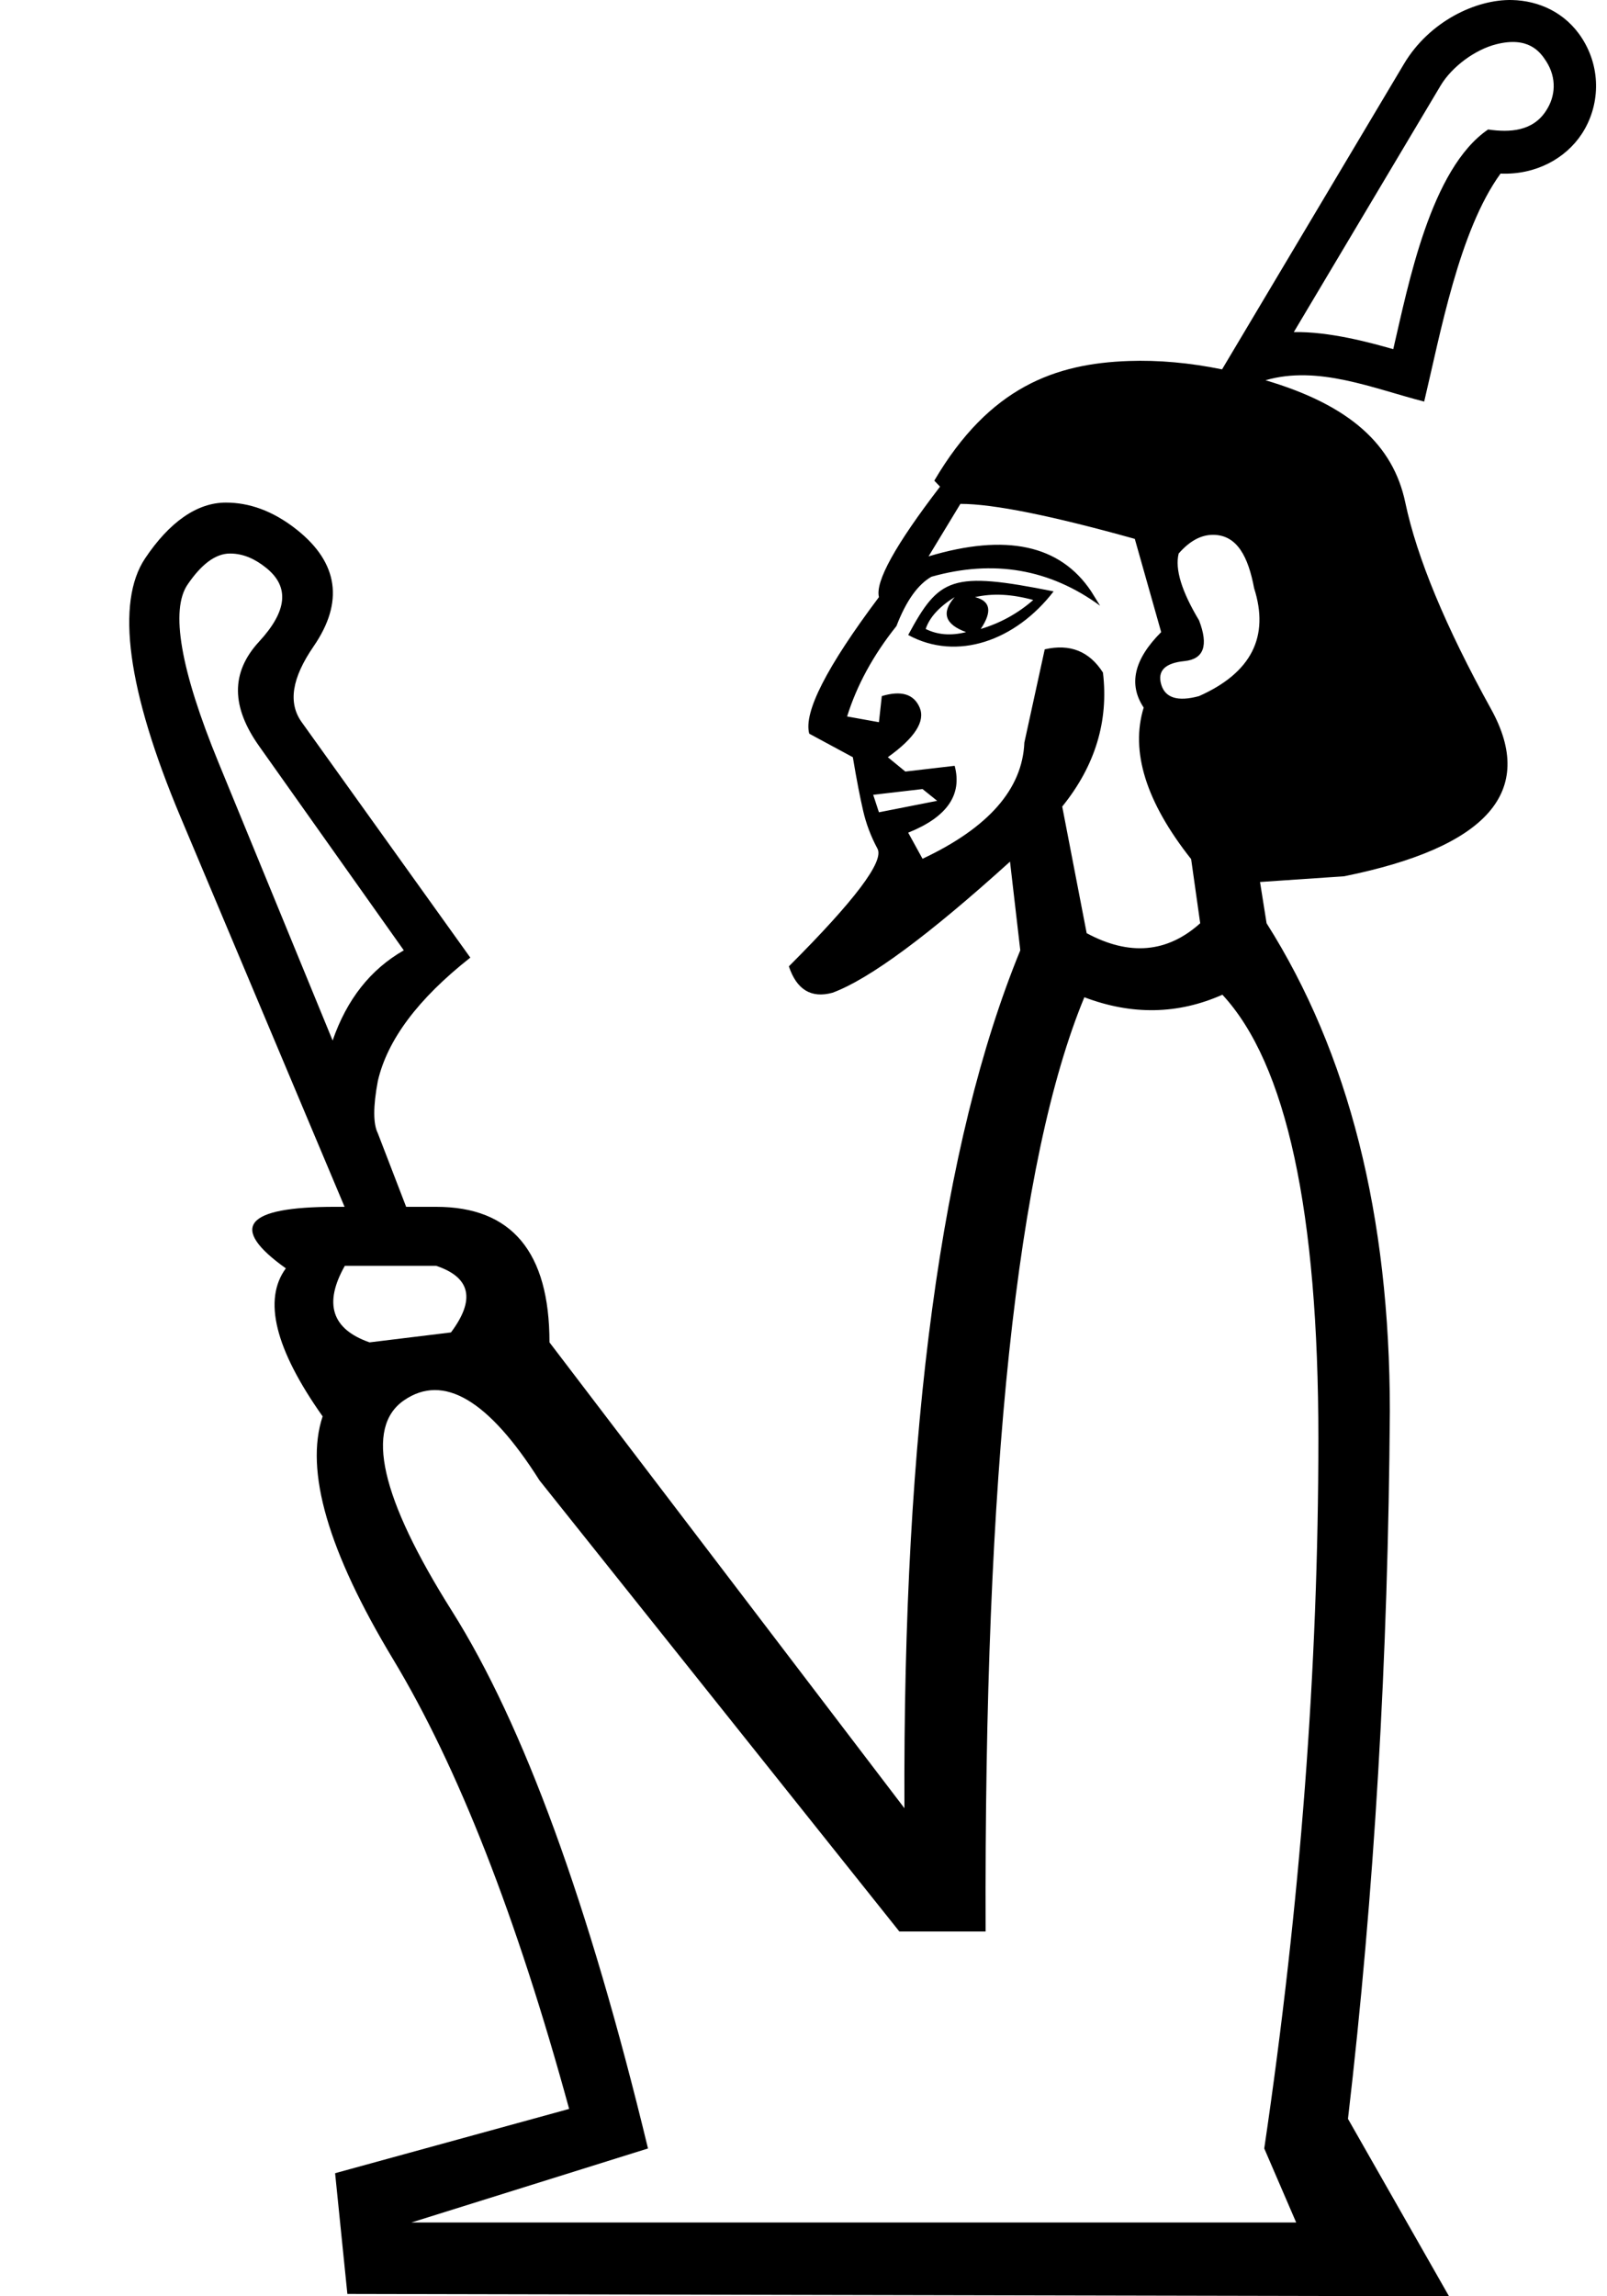 <?xml version="1.0" encoding="UTF-8" standalone="no"?>
<svg
   width="700"
   height="1000"
   version="1.1"
   id="svg1"
   sodipodi:docname="13560.svg"
   inkscape:version="1.4.2 (f4327f4, 2025-05-13)"
   xmlns:inkscape="http://www.inkscape.org/namespaces/inkscape"
   xmlns:sodipodi="http://sodipodi.sourceforge.net/DTD/sodipodi-0.dtd"
   xmlns="http://www.w3.org/2000/svg"
   xmlns:svg="http://www.w3.org/2000/svg">
  <defs
     id="defs1" />
  <sodipodi:namedview
     id="namedview1"
     pagecolor="#ffffff"
     bordercolor="#666666"
     borderopacity="1.0"
     inkscape:showpageshadow="2"
     inkscape:pageopacity="0.0"
     inkscape:pagecheckerboard="0"
     inkscape:deskcolor="#d1d1d1"
     inkscape:zoom="0.53386562"
     inkscape:cx="422.39094"
     inkscape:cy="386.80146"
     inkscape:window-width="1680"
     inkscape:window-height="998"
     inkscape:window-x="-8"
     inkscape:window-y="-8"
     inkscape:window-maximized="1"
     inkscape:current-layer="svg1"
     showguides="true">
    <sodipodi:guide
       position="476.143,928.709"
       orientation="-0.866,0.5"
       id="guide6"
       inkscape:locked="false" />
  </sodipodi:namedview>
  <path
     id="path7"
     style="fill:#000000;stroke:none;stroke-width:0.843"
     d="M 658.648,0.012 C 642.97,-0.365 622.593,9.305 611.562,27.826 l -79.241,133.03 c -14.11,-2.873 -27.646,-4.095 -40.638,-3.645 -31.845,1.102 -60.659,11.216 -84.709,52.102 l 2.499,2.622 c -19.423,25.335 -28.302,41.346 -26.613,48.102 -22.801,30.402 -32.894,50.185 -30.36,59.474 l 18.991,10.245 c 1.689,10.134 3.231,17.874 4.498,23.364 1.267,5.489 3.292,11.003 6.248,16.492 2.956,5.489 -9.895,22.514 -38.608,51.226 3.378,10.134 9.702,14.028 18.991,11.494 16.045,-5.911 41.871,-25.008 77.339,-57.099 l 4.473,38.618 c -34.354,83.737 -51.181,208.28 -50.466,373.606 L 239.348,584.584 c 0,-39.364 -16.437,-59.028 -49.359,-59.028 h -13.075 l -12.335,-32.026 c -2.069,-4.137 -2.069,-11.712 0,-22.748 4.137,-17.932 17.527,-35.821 40.287,-53.753 L 131.422,314.498 c -6.025,-8.411 -4.335,-19.169 5.202,-33.044 13.22,-19.232 10.789,-36.339 -7.242,-50.7 -10.764,-8.572 -21.187,-11.883 -31.005,-11.883 h -0.003 c -12.623,0 -24.667,8.584 -35.192,24.332 -12.756,19.088 -7.9,57.115 15.504,112.714 l 71.408,169.638 h -4.124 c -39.364,0 -46.507,8.905 -21.457,26.798 -10.02,13.598 -4.731,35.118 16.025,64.462 -7.873,23.618 2.394,58.842 30.665,105.72 28.27,46.878 53.809,112.137 76.712,195.874 l -101.944,27.994 5.342,52.581 L 631.188,1000 587.171,922.737 c 11.451,-98.051 17.518,-200.775 18.234,-308.13 0,-85.168 -17.904,-156.002 -53.689,-212.542 l -2.856,-17.966 36.657,-2.492 c 62.492,-12.667 83.814,-36.949 63.968,-72.84 -19.845,-35.891 -32.29,-65.891 -37.357,-89.959 -5.268,-25.024 -23.988,-42.31 -60.882,-53.212 22.93,-6.671 46.893,3.6 69.118,9.29 7.007,-29.371 15.18,-74.406 33.266,-99.295 15.266,0.648 28.353,-6.525 35.422,-17.33 7.778,-11.888 8.636,-28.113 0.147,-41.462 C 681.942,5.387 670.237,0.291 658.648,0.012 Z M 673.551,26.749 c 4.625,7.272 3.99,15.235 -0.016,21.358 -5.73,9.055 -15.757,9.676 -25.326,8.282 -25.11,17.14 -34.76,67.701 -41.318,95.672 -10.251,-2.935 -28.003,-7.745 -43.321,-7.431 L 627.493,37.316 c 4.9,-8.227 14.995,-15.71 24.297,-18.049 13.86,-3.486 18.984,3.114 21.762,7.482 z M 418.345,219.431 c 14.356,0 39.652,5.11 75.965,15.244 l 11.492,40.606 c -11.823,11.823 -14.375,22.725 -7.619,32.859 -5.877,19.1 0.994,41.127 20.67,65.992 l 3.946,27.932 c -14.314,12.883 -30.843,14.348 -49.452,4.328 l -10.65,-55.148 c 14.356,-17.734 20.275,-37.234 17.742,-58.346 -5.911,-9.289 -14.384,-12.653 -25.362,-10.12 l -8.872,40.606 c -0.844,20.268 -15.642,37.089 -44.355,50.601 l -6.248,-11.369 c 16.89,-6.756 23.62,-16.447 20.242,-29.114 l -21.49,2.499 -7.622,-6.246 c 11.823,-8.445 16.401,-15.704 13.868,-21.615 -2.533,-5.911 -8.046,-7.531 -16.49,-4.998 l -1.251,11.371 -13.868,-2.501 c 4.222,-13.512 11.356,-26.688 21.49,-39.355 4.222,-10.978 9.331,-18.112 15.243,-21.49 27.024,-7.6 51.509,-3.425 73.466,12.62 l -3.872,-6.249 C 461.806,237.271 438.255,232.162 404.475,242.296 Z m 110.126,13.481 c 10.484,0.066 15.266,9.66 17.814,23.252 6.756,21.112 -1.188,36.845 -23.989,46.979 -9.289,2.534 -14.805,0.79 -16.494,-5.121 -1.689,-5.911 1.676,-9.277 10.121,-10.121 8.445,-0.844 10.595,-6.763 6.373,-17.742 -7.6,-12.667 -10.561,-22.355 -8.872,-29.111 4.553,-5.203 9.495,-8.171 15.047,-8.136 z M 115.914,247.277 c 10.344,8.278 9.189,18.876 -3.054,32.14 -12.587,13.637 -11.964,28.612 0,45.494 l 63.035,88.948 c -14.484,8.276 -24.8,21.337 -31.007,39.27 L 95.207,332.153 C 78.519,291.515 74.153,265.556 81.739,254.521 87.559,245.987 93.694,241.054 100.184,241.054 h 0.002 c 6.048,0 11.156,2.564 15.728,6.223 z M 395.605,276.531 c 21.242,11.586 46.802,2.513 63.344,-18.991 -44.504,-8.901 -49.845,-6.08 -63.344,18.991 z m 41.105,-17.493 c 4.222,0.211 8.725,0.984 13.369,2.25 -6.756,5.911 -14.42,10.085 -22.865,12.618 5.067,-7.6 4.257,-12.179 -2.499,-13.868 3.8,-0.844 7.772,-1.212 11.995,-1.001 z m -20.865,1.001 c -5.911,6.756 -4.293,11.865 4.996,15.243 -6.756,1.689 -12.55,1.159 -17.617,-1.375 1.689,-5.067 5.864,-9.646 12.62,-13.868 z m -13.995,83.585 6.373,5.121 -25.364,5 -2.499,-7.622 z m 130.618,89.566 c 27.912,30.059 41.808,94.529 41.808,193.296 0,99.482 -7.829,202.505 -23.574,309.144 l 13.904,32.232 H 179.214 L 282.262,935.63 C 256.497,828.991 228.028,751.014 196.895,701.63 c -31.133,-49.383 -38.081,-80.004 -20.904,-91.813 17.177,-11.809 36.843,-0.167 59.03,34.902 l 156.736,196.427 h 37.572 c -0.716,-200.396 13.663,-335.998 43.007,-406.852 20.755,7.873 40.81,7.484 60.134,-1.105 z M 150.205,551.249 h 39.783 c 15.03,5.01 17.181,14.695 6.445,29.009 l -35.454,4.326 c -16.461,-5.726 -20.079,-16.874 -10.775,-33.335 z"
     sodipodi:nodetypes="sccscccccssccccccsccccssssssscsccscccccccccsscccssssscccsssccccccccccccccccscccccccccsccssccssssccscsssccccccccccccccccccccccssccccccccccc" />
</svg>
